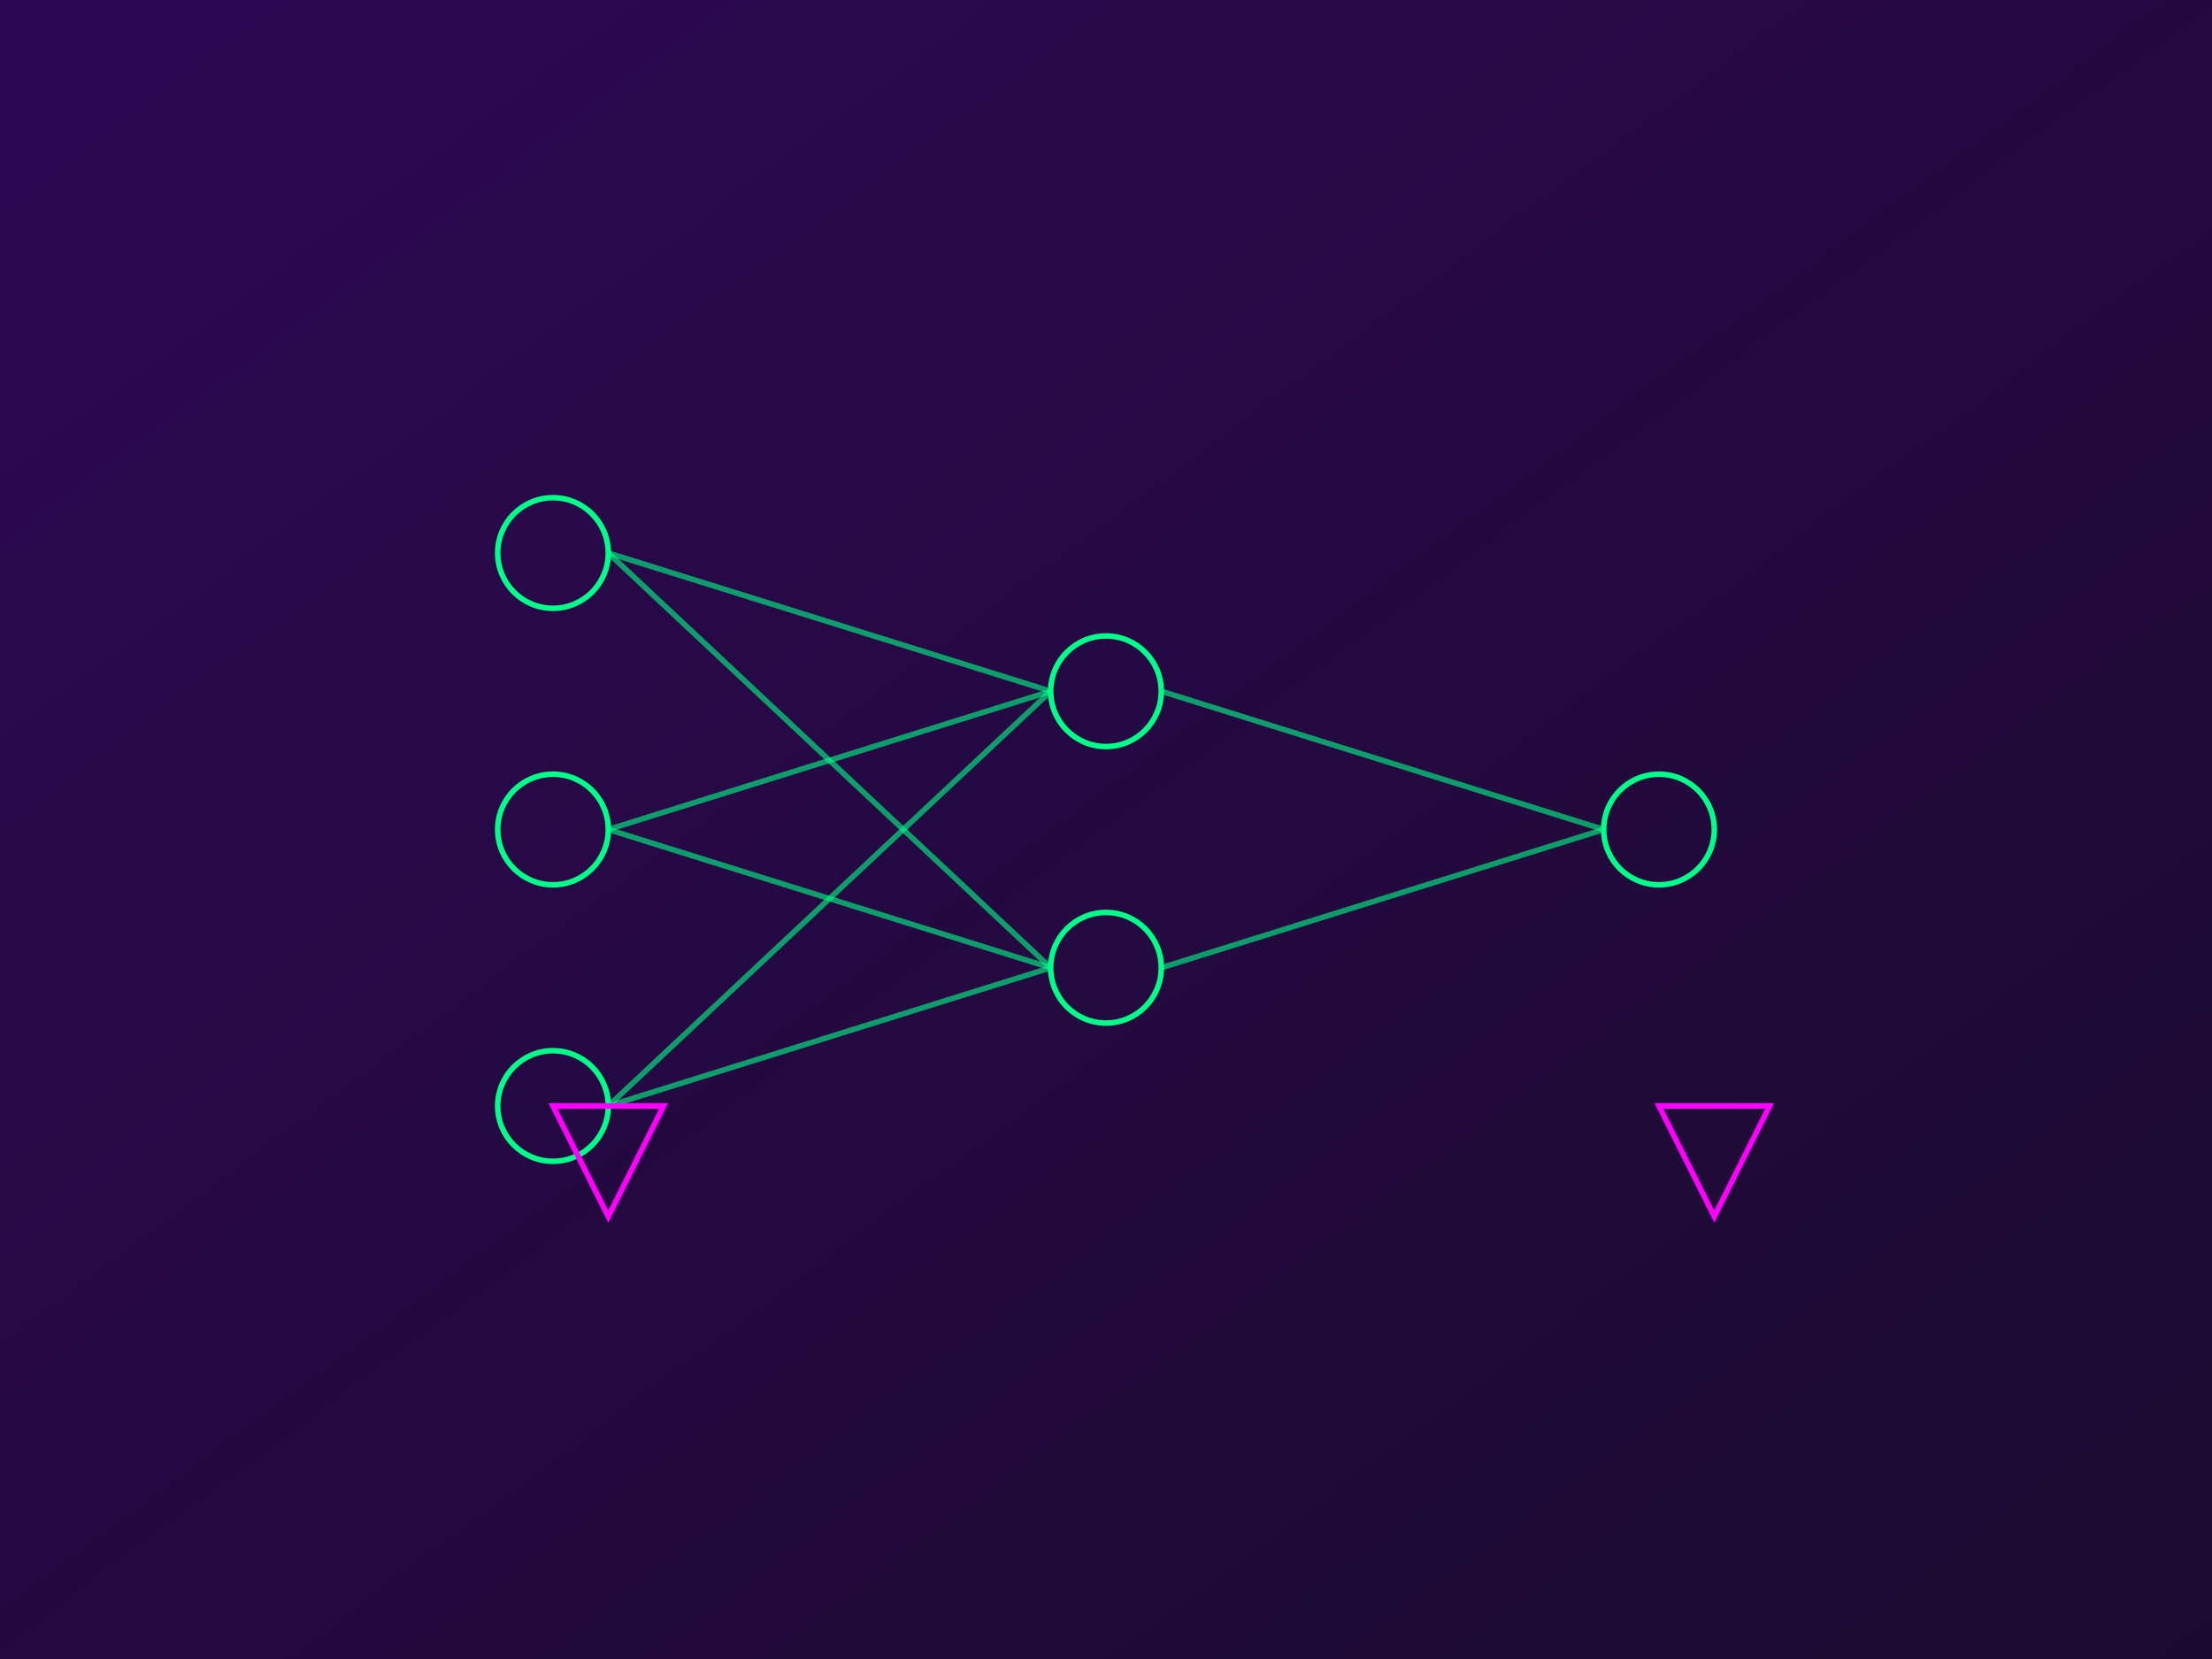 <?xml version="1.0" encoding="UTF-8"?>
<svg width="800" height="600" viewBox="0 0 800 600" xmlns="http://www.w3.org/2000/svg">
  <!-- Background with gradient -->
  <defs>
    <linearGradient id="neonGradient" x1="0%" y1="0%" x2="100%" y2="100%">
      <stop offset="0%" style="stop-color:#2E0854;stop-opacity:1" />
      <stop offset="100%" style="stop-color:#1A0B2E;stop-opacity:1" />
    </linearGradient>
  </defs>
  <rect width="800" height="600" fill="url(#neonGradient)" />

  <!-- Neural Network Grid -->
  <g transform="translate(100, 100)" stroke="#00ff88" stroke-width="2">
    <!-- Input Layer Nodes -->
    <circle cx="100" cy="100" r="20" fill="none" stroke="#00ff88" />
    <circle cx="100" cy="200" r="20" fill="none" stroke="#00ff88" />
    <circle cx="100" cy="300" r="20" fill="none" stroke="#00ff88" />

    <!-- Hidden Layer Nodes -->
    <circle cx="300" cy="150" r="20" fill="none" stroke="#00ff88" />
    <circle cx="300" cy="250" r="20" fill="none" stroke="#00ff88" />

    <!-- Output Layer Node -->
    <circle cx="500" cy="200" r="20" fill="none" stroke="#00ff88" />

    <!-- Connections -->
    <g stroke-opacity="0.6">
      <!-- Input to Hidden -->
      <line x1="120" y1="100" x2="280" y2="150" />
      <line x1="120" y1="100" x2="280" y2="250" />
      <line x1="120" y1="200" x2="280" y2="150" />
      <line x1="120" y1="200" x2="280" y2="250" />
      <line x1="120" y1="300" x2="280" y2="150" />
      <line x1="120" y1="300" x2="280" y2="250" />

      <!-- Hidden to Output -->
      <line x1="320" y1="150" x2="480" y2="200" />
      <line x1="320" y1="250" x2="480" y2="200" />
    </g>
  </g>

  <!-- Image Classification Elements -->
  <g transform="translate(150, 150)">
    <!-- Binary Classification Symbols -->
    <path d="M50 250 L90 250 L70 290 Z" fill="none" stroke="#ff00ff" stroke-width="2" />
    <path d="M450 250 L490 250 L470 290 Z" fill="none" stroke="#ff00ff" stroke-width="2" />
  </g>

  <!-- Glowing Effects -->
  <g filter="url(#glow)">
    <defs>
      <filter id="glow" x="-50%" y="-50%" width="200%" height="200%">
        <feGaussianBlur stdDeviation="4" result="coloredBlur" />
        <feMerge>
          <feMergeNode in="coloredBlur" />
          <feMergeNode in="SourceGraphic" />
        </feMerge>
      </filter>
    </defs>
  </g>

  <!-- Animated Pulse Effect -->
  <style>
    @keyframes pulse {
      0% { stroke-opacity: 0.6; }
      50% { stroke-opacity: 1; }
      100% { stroke-opacity: 0.6; }
    }
    .pulse {
      animation: pulse 2s infinite;
    }
  </style>
</svg>